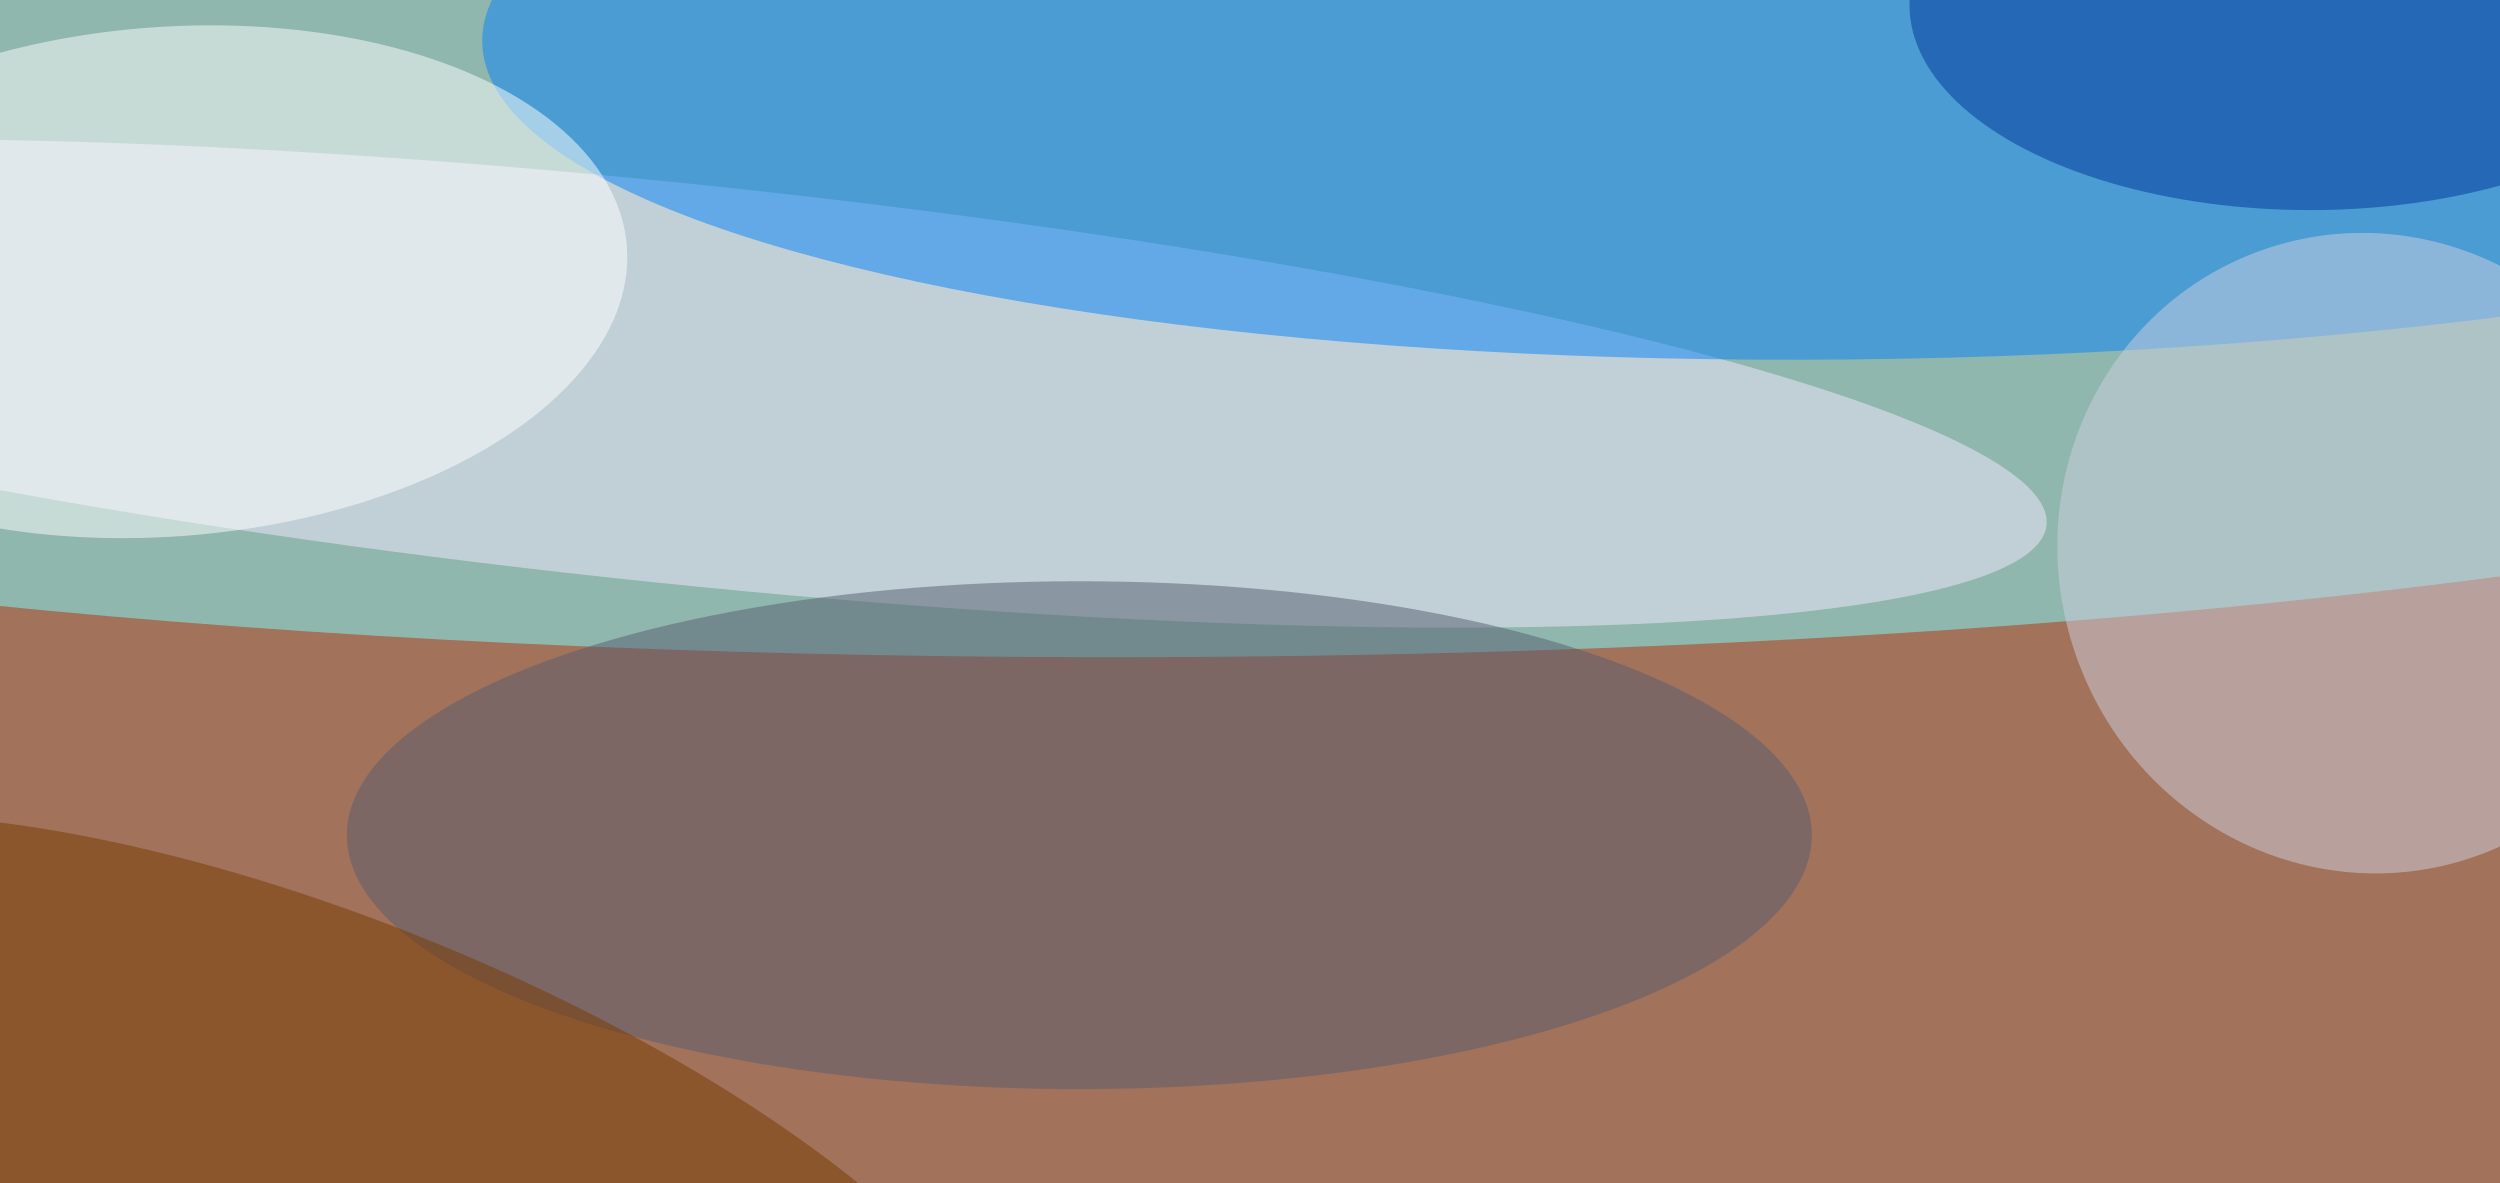<svg xmlns="http://www.w3.org/2000/svg" width="300" height="142"><rect width="100%" height="100%" fill="#333333" stroke="none"/><g filter="blur(12px)"><rect width="200%" height="200%" x="-50%" y="-50%" fill="#a2725a"/><rect width="100%" height="100%" fill="#a2725a"/><g fill-opacity=".5" transform="translate(.6 .6)scale(1.172)"><circle r="1" fill="#7dfcff" transform="rotate(179.8 59 14.1)scale(228.405 38.78)"/><circle r="1" fill="#f4ebff" transform="rotate(-174.1 35.3 17.6)scale(141.177 20.484)"/><circle r="1" fill="#0683f8" transform="matrix(.946 36.111 -149.135 3.905 198 0)"/><circle r="1" fill="#cfd0e0" transform="rotate(-109.1 141 -58.1)scale(32.902 31.771)"/><circle r="1" fill="#fff" transform="rotate(-94.4 21.4 6.5)scale(26.079 47.25)"/><ellipse cx="110" cy="85" fill="#575d71" rx="75" ry="26"/><circle r="1" fill="#763a00" transform="rotate(-157.7 29 57.1)scale(76.059 26.801)"/><ellipse cx="236" fill="#003599" rx="41" ry="21"/></g></g></svg>
